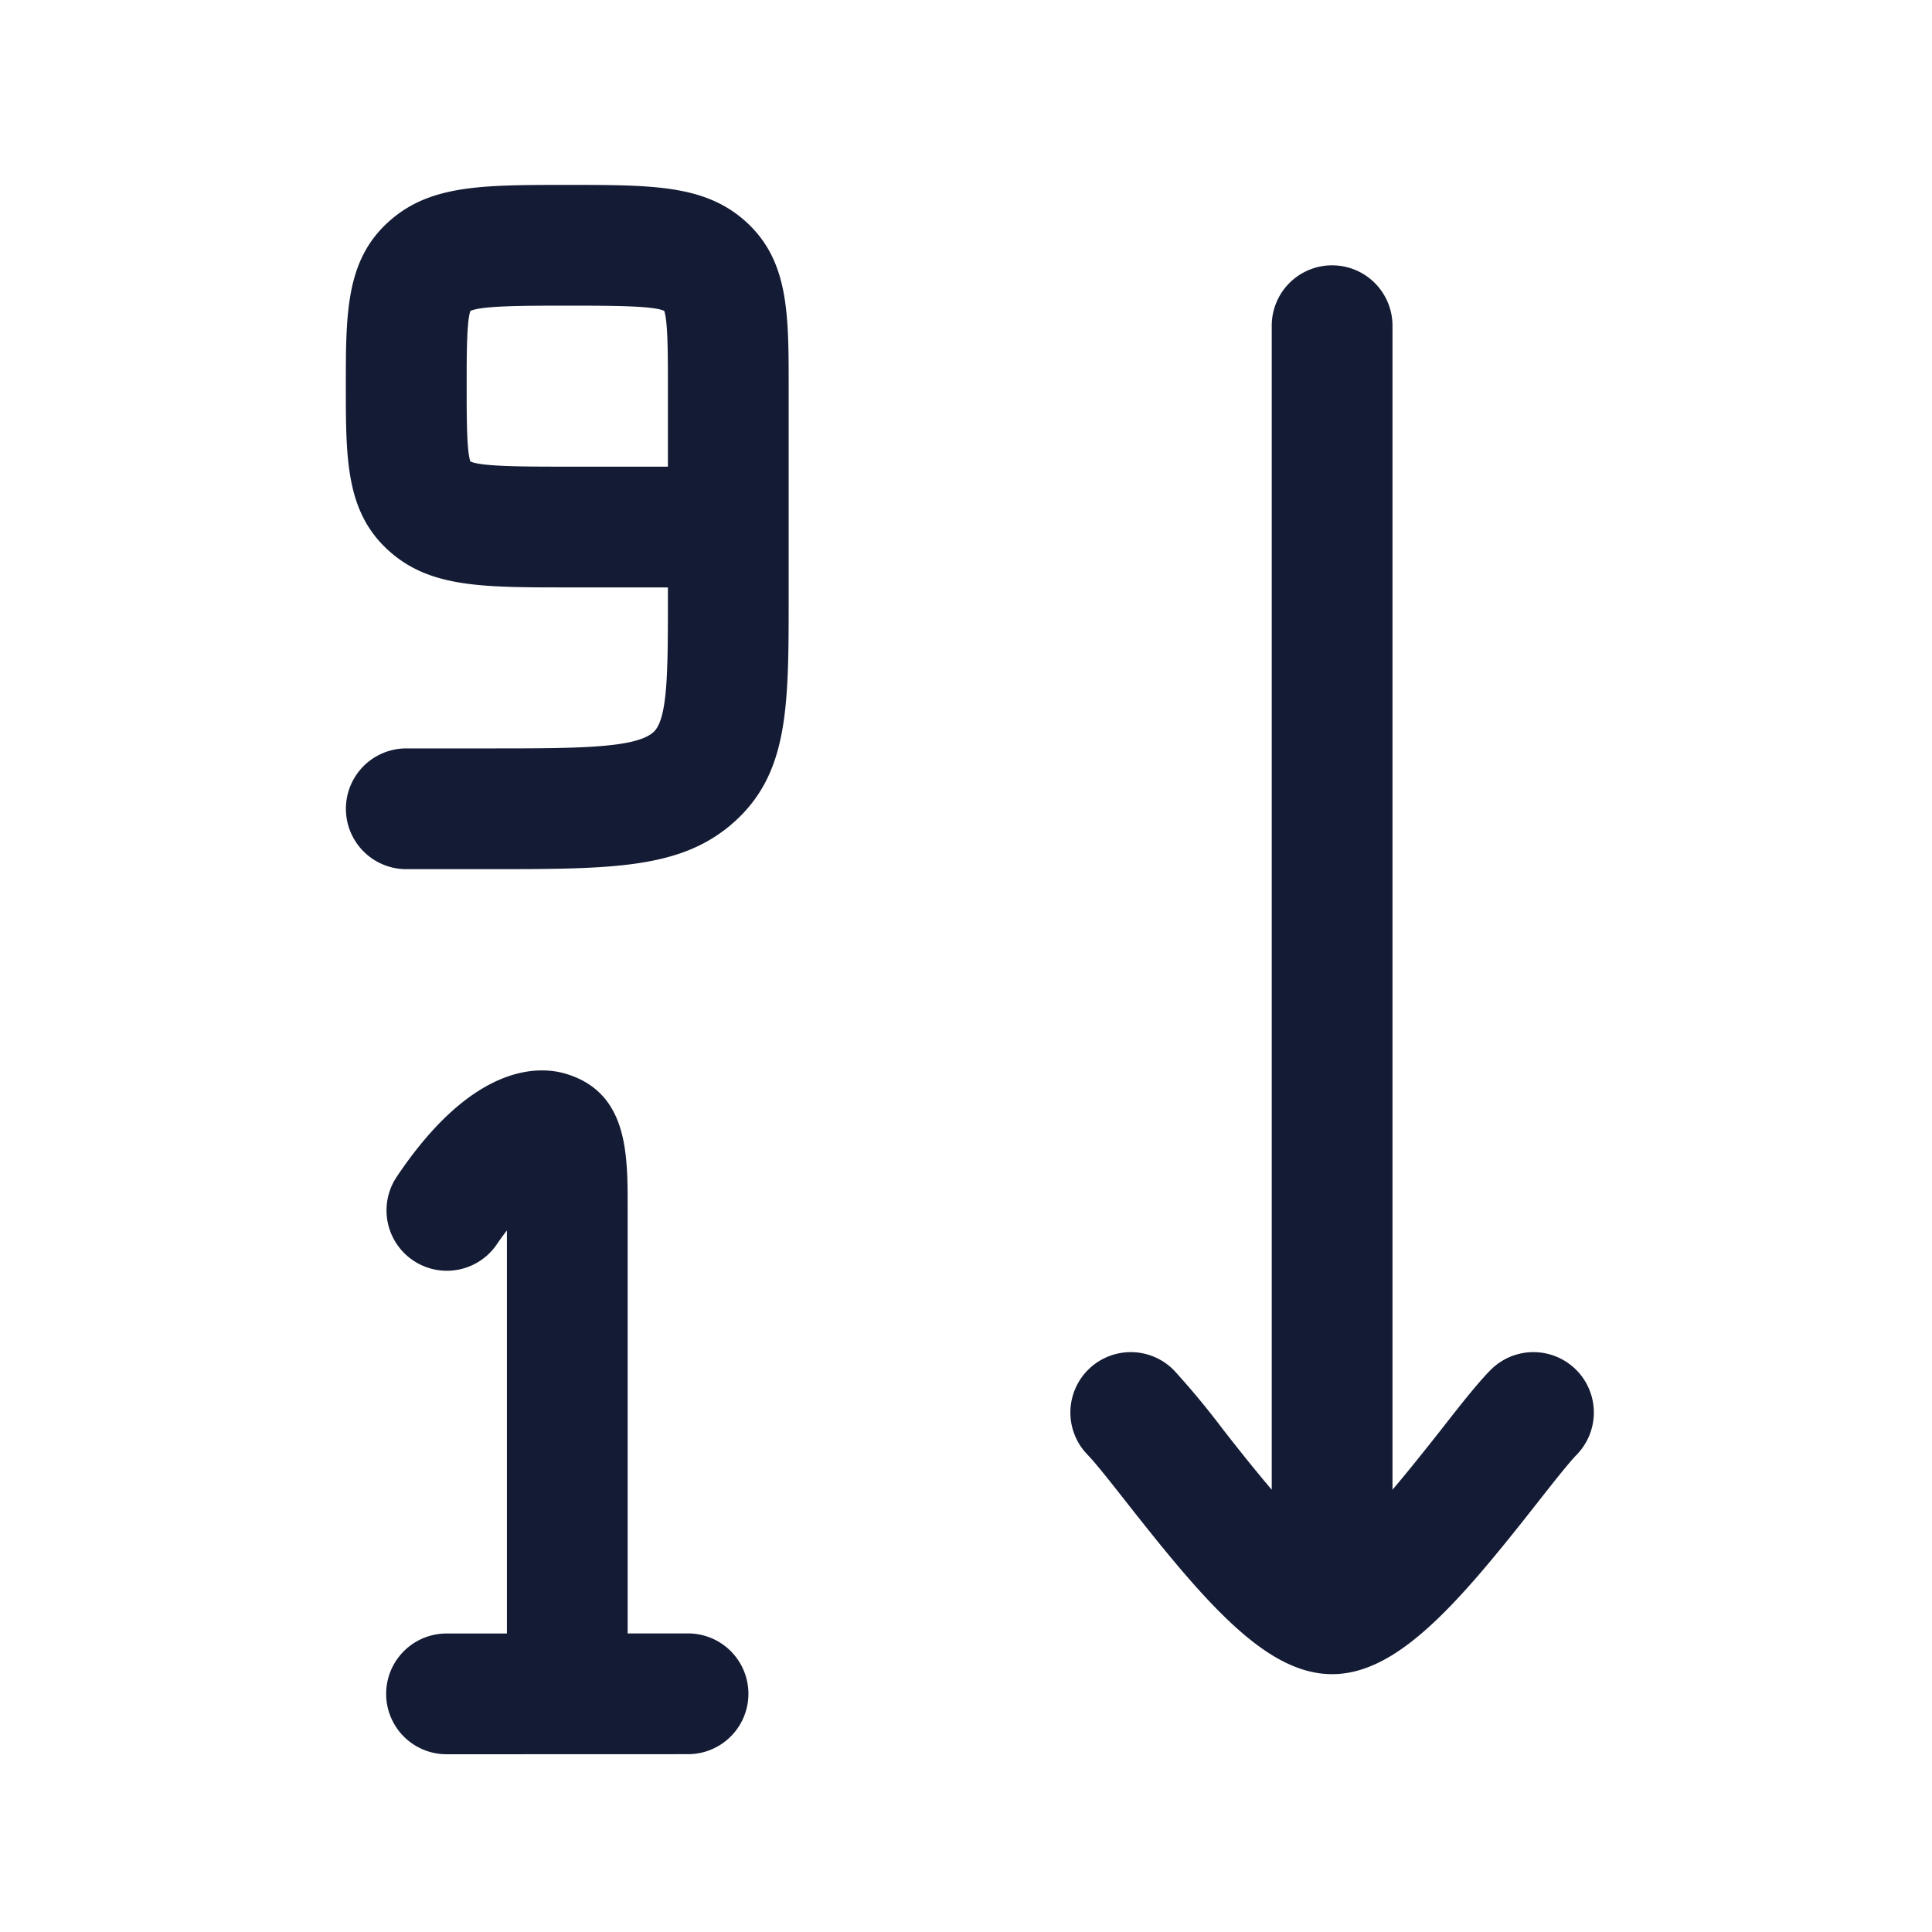 <svg xmlns="http://www.w3.org/2000/svg" width="24" height="24" fill="none"><path fill="#141B34" fill-rule="evenodd" d="M6.047 10.797h-1a.75.75 0 0 1 0-1.5h1c1.108 0 1.84 0 2.068-.2.182-.16.182-.762.182-1.675v-.125h-1.25c-1.057 0-1.696 0-2.201-.441-.55-.482-.55-1.143-.55-2.06 0-.915 0-1.576.549-2.057.506-.442 1.144-.442 2.202-.442s1.696 0 2.2.44c.55.483.55 1.144.55 2.06v2.625c0 1.369 0 2.196-.695 2.805-.653.57-1.506.57-3.055.57m-.204-5.065c.13.065.675.065 1.202.065h1.252v-1c0-.38 0-.808-.046-.935-.13-.065-.676-.065-1.204-.065s-1.066 0-1.204.066c-.046.129-.046.556-.046.934s0 .808.046.935m-.296 16.06a.75.75 0 0 1 0-1.5h.75v-5.007a3 3 0 0 0-.127.175.75.75 0 0 1-1.246-.835c.969-1.45 1.802-1.381 2.115-1.283.758.234.758.986.758 1.649v5.3h.75a.75.75 0 0 1 0 1.5zm8.456-3.118c.977 1.243 1.73 2.123 2.544 2.123h.002c.814 0 1.568-.88 2.544-2.123.2-.255.39-.496.494-.604a.75.75 0 0 0-1.076-1.046c-.16.164-.354.41-.599.723l-.032.041c-.147.186-.36.456-.582.718V4.046a.75.75 0 0 0-1.5 0v14.46c-.24-.282-.469-.574-.614-.76a10 10 0 0 0-.599-.722.75.75 0 0 0-1.076 1.046c.104.108.294.349.494.604" clip-rule="evenodd"/></svg>